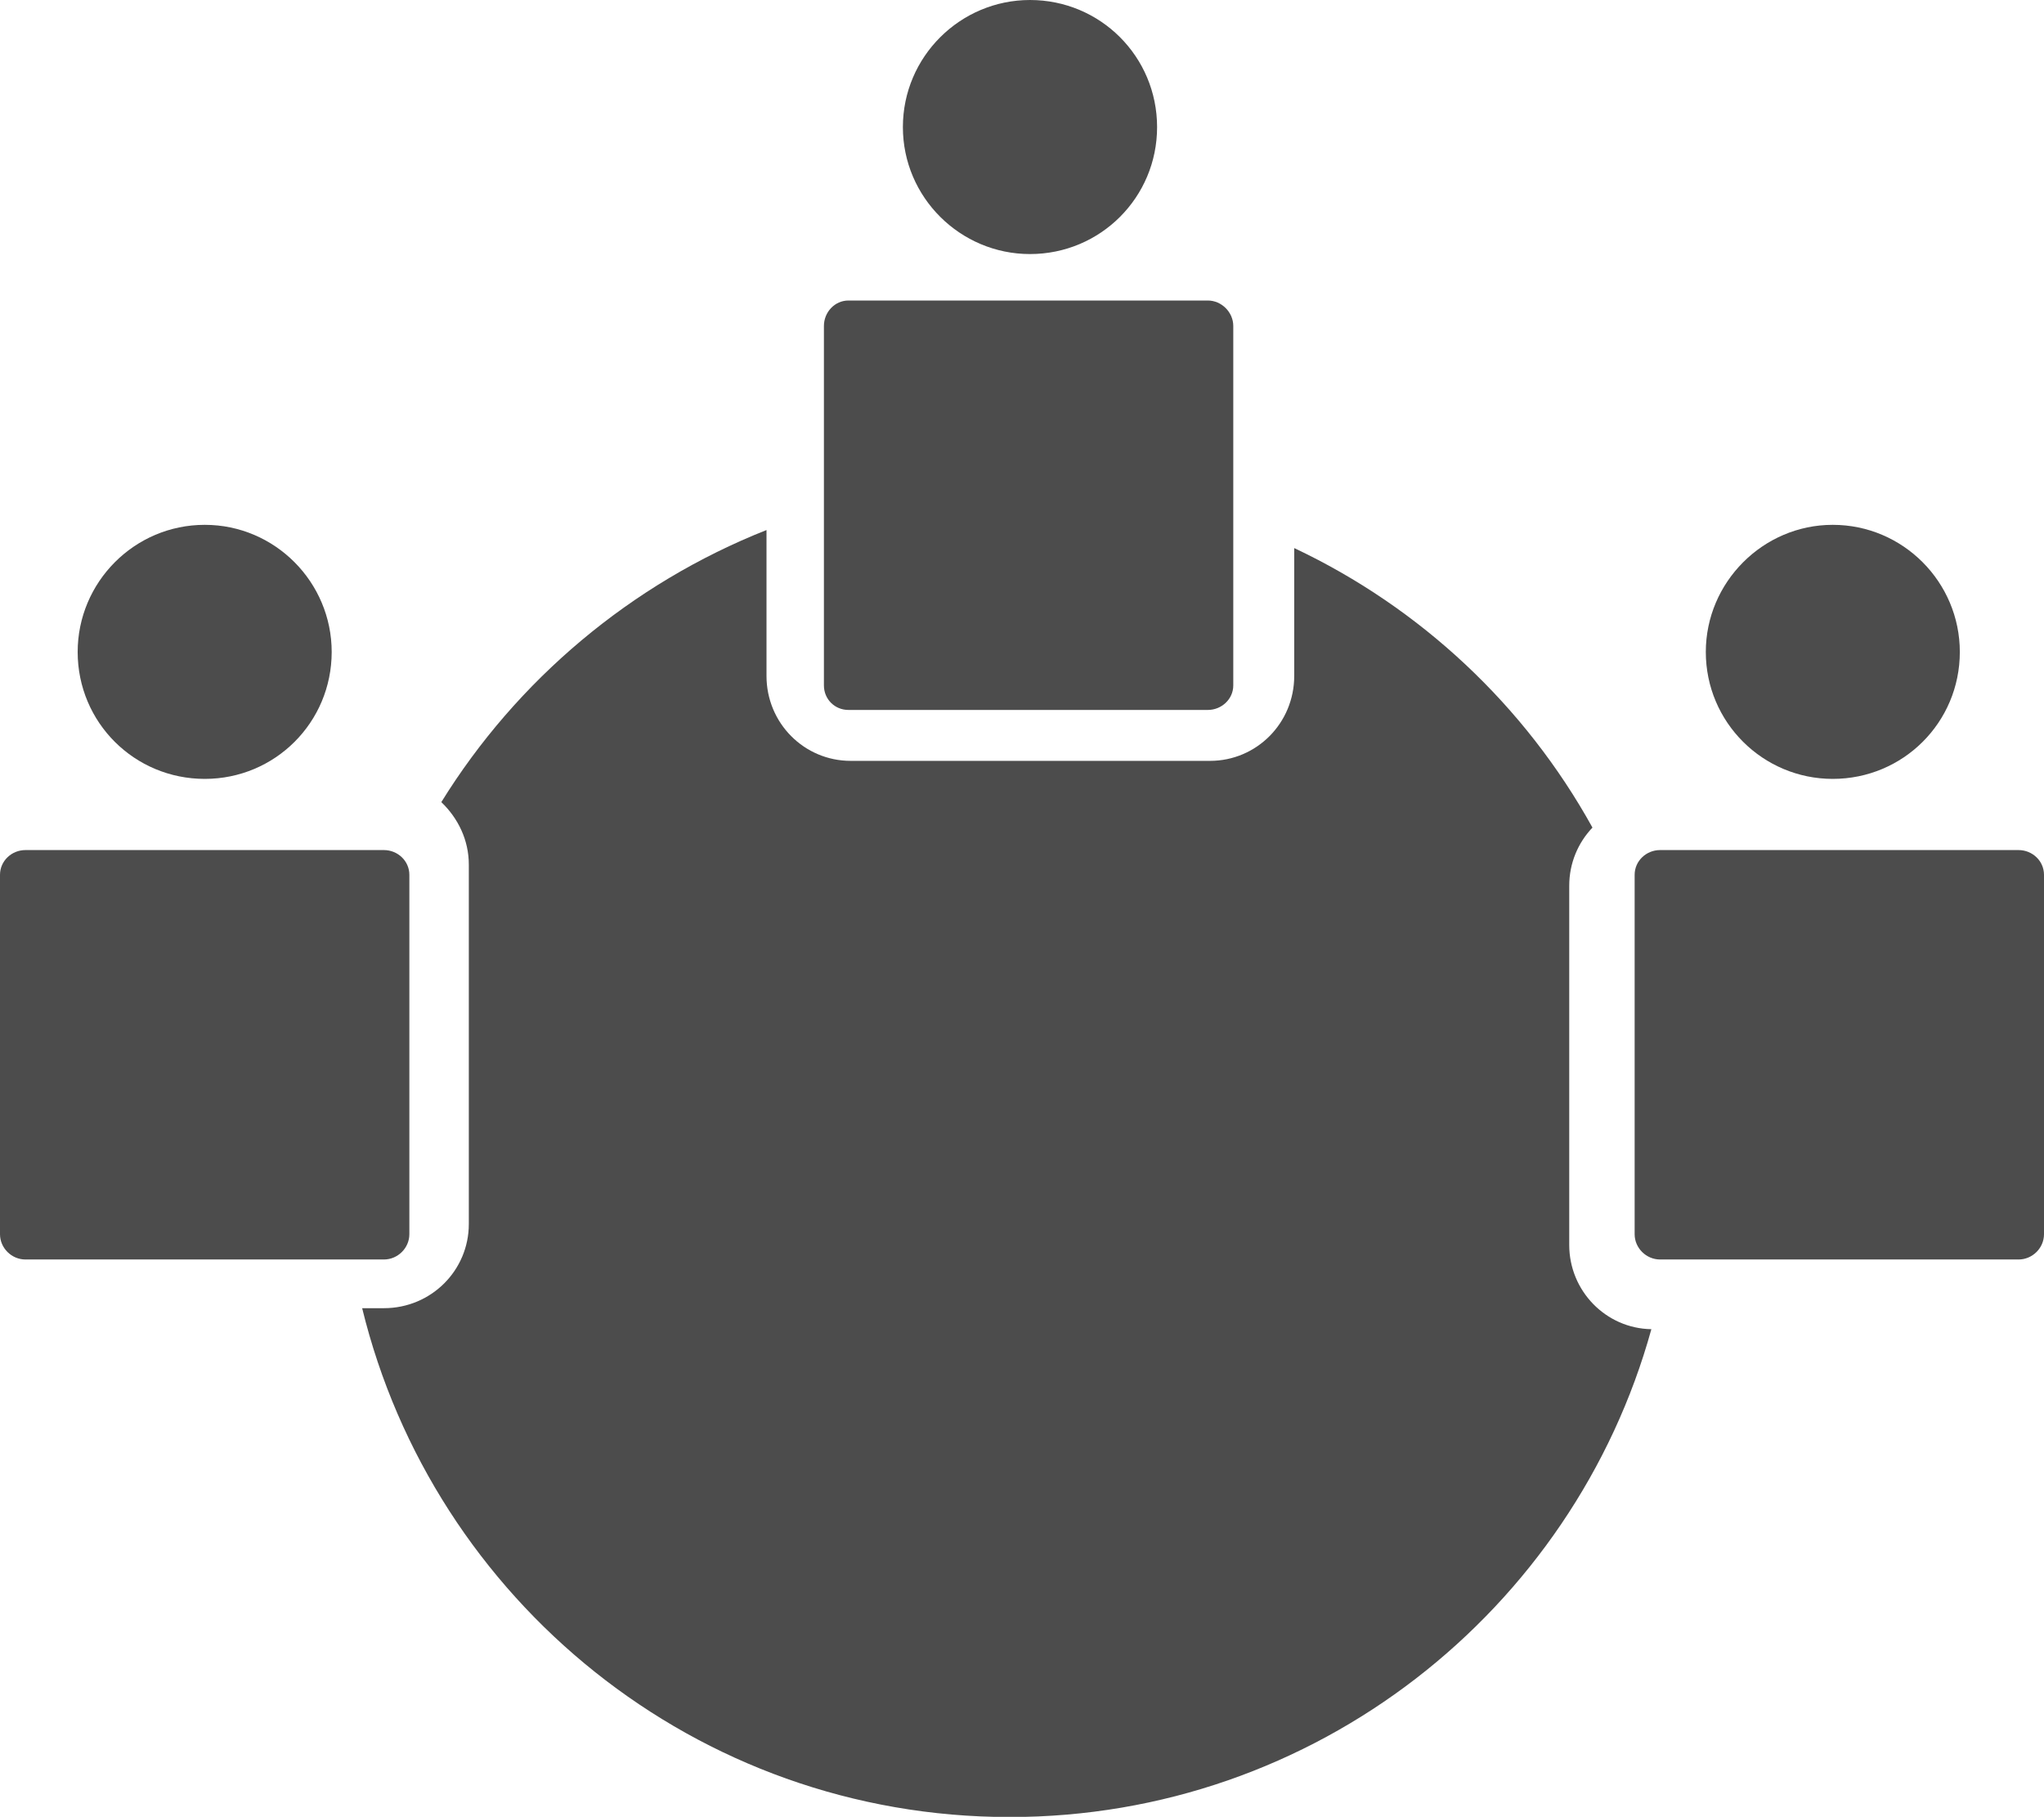 <?xml version="1.0" encoding="UTF-8"?>
<svg xmlns="http://www.w3.org/2000/svg" xmlns:xlink="http://www.w3.org/1999/xlink" width="11" height="9.776" viewBox="0 0 11 9.776">
<path fill-rule="nonzero" fill="rgb(30%,30%,30%)" fill-opacity="1" d="M 1.785 3.508 C 1.785 3.887 1.48 4.191 1.102 4.191 C 0.723 4.191 0.418 3.887 0.418 3.508 C 0.418 3.133 0.723 2.824 1.102 2.824 C 1.48 2.824 1.785 3.133 1.785 3.508 Z M 1.785 3.508 "/>
<path fill-rule="nonzero" fill="rgb(30%,30%,30%)" fill-opacity="1" d="M 0.137 4.574 L 2.066 4.574 C 2.141 4.574 2.203 4.633 2.203 4.707 L 2.203 6.641 C 2.203 6.715 2.141 6.777 2.066 6.777 L 0.137 6.777 C 0.062 6.777 0 6.715 0 6.641 L 0 4.707 C 0 4.633 0.062 4.574 0.137 4.574 Z M 0.137 4.574 "/>
<path fill-rule="nonzero" fill="rgb(30%,30%,30%)" fill-opacity="1" d="M 10.547 3.508 C 10.547 3.887 10.242 4.191 9.863 4.191 C 9.488 4.191 9.18 3.887 9.18 3.508 C 9.18 3.133 9.488 2.824 9.863 2.824 C 10.242 2.824 10.547 3.133 10.547 3.508 Z M 10.547 3.508 "/>
<path fill-rule="nonzero" fill="rgb(30%,30%,30%)" fill-opacity="1" d="M 8.934 4.574 L 10.863 4.574 C 10.938 4.574 11 4.633 11 4.707 L 11 6.641 C 11 6.715 10.938 6.777 10.863 6.777 L 8.934 6.777 C 8.859 6.777 8.797 6.715 8.797 6.641 L 8.797 4.707 C 8.797 4.633 8.859 4.574 8.934 4.574 Z M 8.934 4.574 "/>
<path fill-rule="nonzero" fill="rgb(30%,30%,30%)" fill-opacity="1" d="M 4.566 1.617 L 6.5 1.617 C 6.574 1.617 6.637 1.68 6.637 1.754 L 6.637 3.688 C 6.637 3.762 6.574 3.82 6.5 3.82 L 4.566 3.82 C 4.492 3.82 4.434 3.762 4.434 3.688 L 4.434 1.754 C 4.434 1.68 4.492 1.617 4.566 1.617 Z M 4.566 1.617 "/>
<path fill-rule="nonzero" fill="rgb(30%,30%,30%)" fill-opacity="1" d="M 6.227 0.684 C 6.227 1.062 5.922 1.367 5.543 1.367 C 5.168 1.367 4.859 1.062 4.859 0.684 C 4.859 0.305 5.168 0 5.543 0 C 5.922 0 6.227 0.305 6.227 0.684 Z M 6.227 0.684 "/>
<path fill-rule="nonzero" fill="rgb(30%,30%,30%)" fill-opacity="1" d="M 8.445 6.699 L 8.445 4.766 C 8.445 4.645 8.492 4.535 8.57 4.453 C 8.207 3.797 7.645 3.27 6.965 2.949 L 6.965 3.637 C 6.965 3.891 6.762 4.094 6.512 4.094 L 4.578 4.094 C 4.328 4.094 4.125 3.891 4.125 3.637 L 4.125 2.852 C 3.395 3.141 2.781 3.66 2.375 4.316 C 2.465 4.402 2.523 4.52 2.523 4.652 L 2.523 6.586 C 2.523 6.836 2.32 7.039 2.066 7.039 L 1.949 7.039 C 2.332 8.609 3.746 9.777 5.434 9.777 C 7.078 9.777 8.469 8.664 8.887 7.152 C 8.641 7.148 8.445 6.945 8.445 6.699 Z M 8.445 6.699 "/>
</svg>
